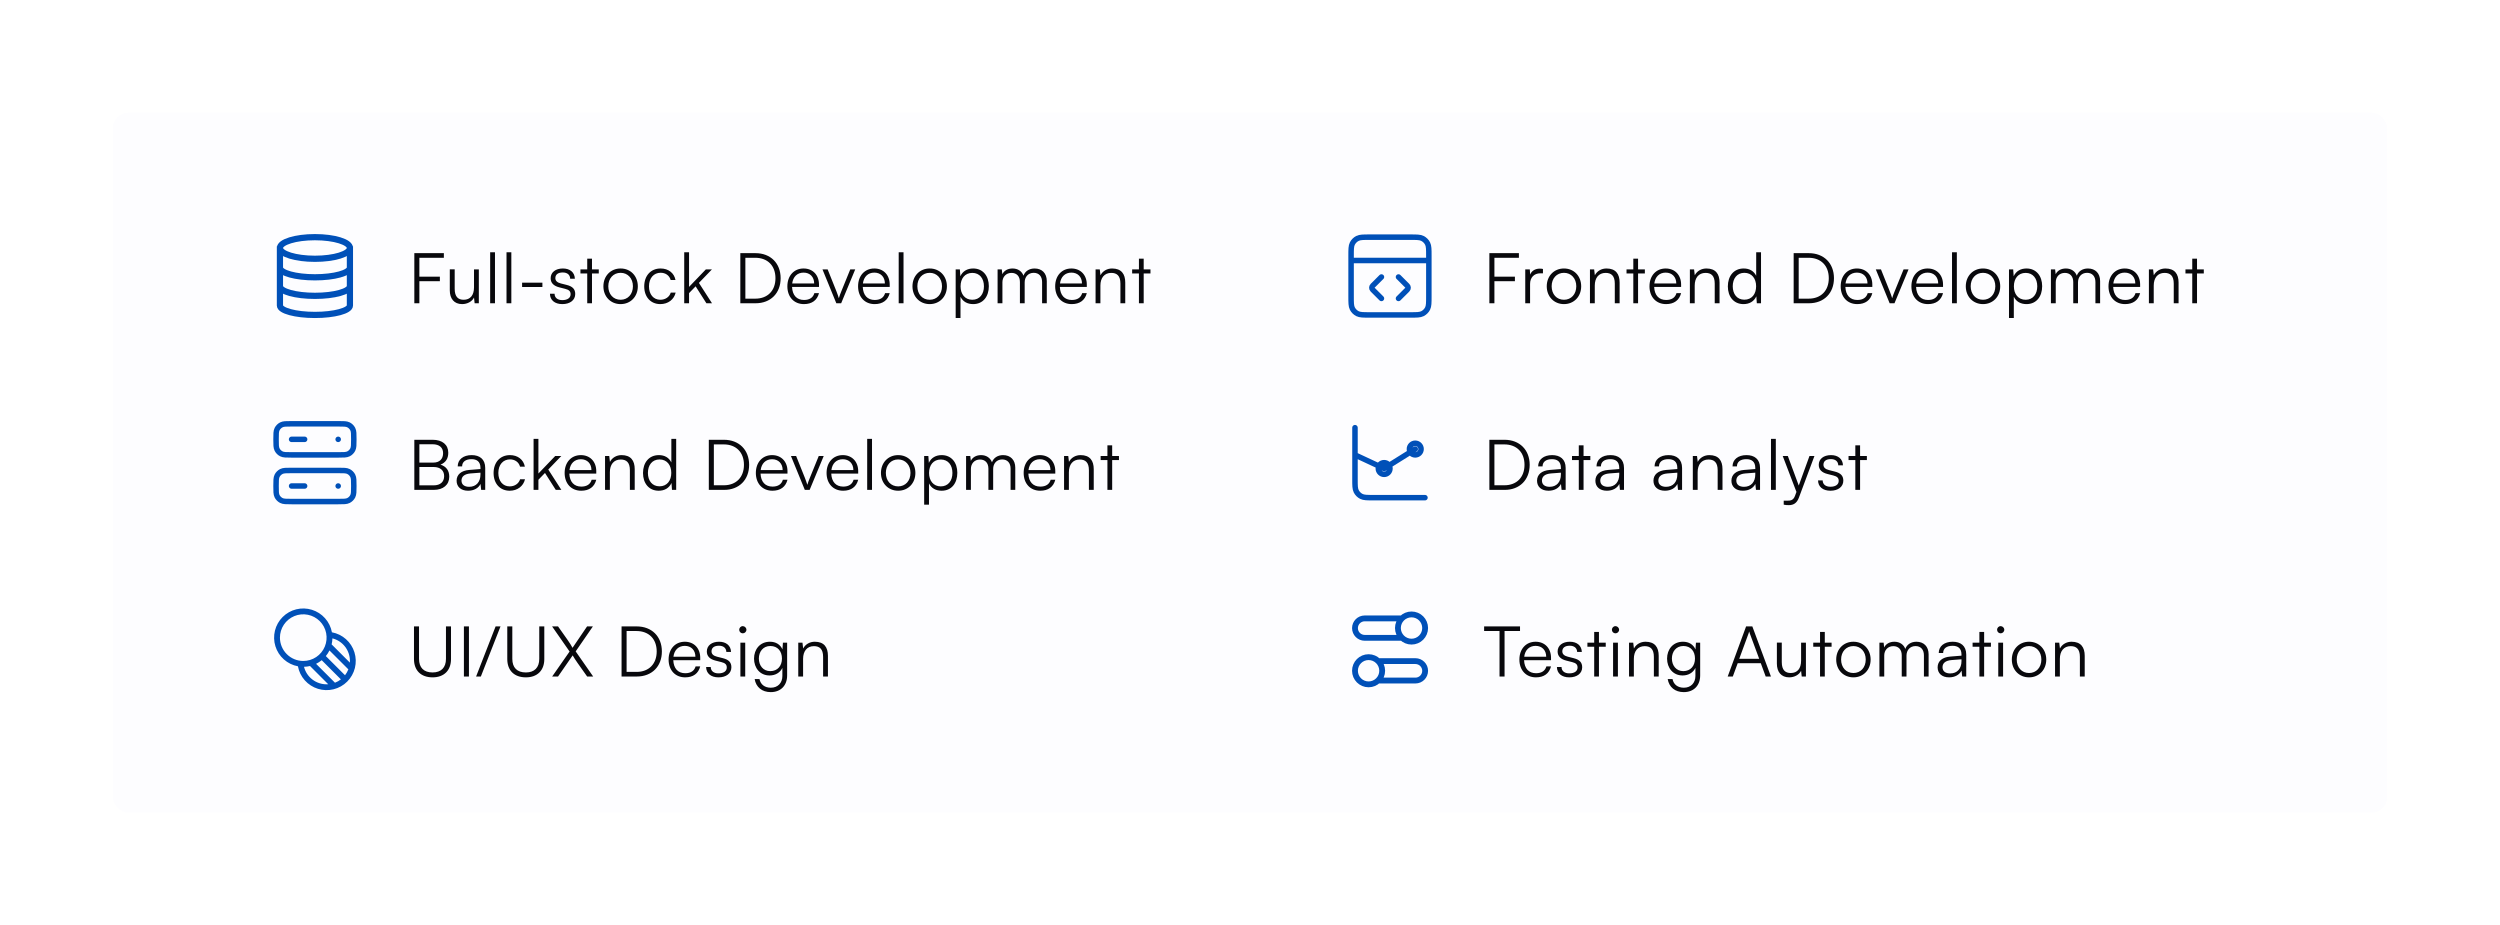 <svg width="643" height="238" viewBox="0 0 643 238" fill="none" xmlns="http://www.w3.org/2000/svg">
<g filter="url(#filter0_d_5236_738)">
<rect x="29" y="22" width="585" height="180" rx="4" fill="#FDFDFF"/>
<path d="M90 66.599C90 67.975 85.971 69.09 81 69.09C76.029 69.09 72 67.975 72 66.599M89.998 61.834C89.998 63.209 85.97 64.324 81 64.324C76.03 64.324 72.002 63.209 72.002 61.834M90 56.355L90 71.571C90 72.913 85.971 74 81 74C76.029 74 72 72.913 72 71.571L72 56.355M90 56.779C90 58.314 85.971 59.559 81 59.559C76.029 59.559 72 58.314 72 56.779C72 55.244 76.029 54 81 54C85.971 54 90 55.244 90 56.779Z" stroke="#0050B8" stroke-width="1.6"/>
<path d="M113.136 65.33H107.862V71H106.566V58.112H114.162V59.3H107.862V64.16H113.136V65.33ZM121.915 62.288H123.157V71H122.077L121.915 69.524C121.429 70.532 120.223 71.216 118.855 71.216C116.803 71.216 115.687 69.812 115.687 67.688V62.27H116.947V67.292C116.947 69.362 117.865 70.1 119.251 70.1C120.925 70.1 121.915 68.984 121.915 66.914V62.288ZM127.31 71H126.068V57.878H127.31V71ZM131.517 71H130.275V57.878H131.517V71ZM134.285 66.824V65.708H139.505V66.824H134.285ZM141.449 68.552H142.637C142.637 69.56 143.393 70.19 144.617 70.19C145.967 70.19 146.759 69.614 146.759 68.678C146.759 67.958 146.399 67.544 145.373 67.292L143.879 66.914C142.367 66.536 141.629 65.744 141.629 64.556C141.629 63.026 142.907 62.054 144.779 62.054C146.615 62.054 147.803 63.062 147.857 64.682H146.651C146.615 63.674 145.913 63.08 144.743 63.08C143.519 63.08 142.835 63.602 142.835 64.538C142.835 65.204 143.303 65.672 144.257 65.906L145.751 66.284C147.263 66.662 147.947 67.364 147.947 68.624C147.947 70.19 146.615 71.216 144.635 71.216C142.673 71.216 141.449 70.172 141.449 68.552ZM152.26 71H151.036V63.332H149.29V62.288H151.036V59.534H152.26V62.288H154.006V63.332H152.26V71ZM155.193 66.644C155.193 63.98 157.065 62.054 159.621 62.054C162.177 62.054 164.049 63.98 164.049 66.644C164.049 69.29 162.177 71.216 159.621 71.216C157.065 71.216 155.193 69.29 155.193 66.644ZM156.453 66.626C156.453 68.678 157.749 70.1 159.621 70.1C161.475 70.1 162.789 68.678 162.789 66.626C162.789 64.61 161.475 63.17 159.621 63.17C157.749 63.17 156.453 64.61 156.453 66.626ZM165.694 66.662C165.694 63.926 167.368 62.054 169.906 62.054C171.922 62.054 173.398 63.224 173.74 65.024H172.498C172.174 63.818 171.13 63.152 169.924 63.152C168.16 63.152 166.918 64.502 166.918 66.644C166.918 68.714 168.07 70.1 169.834 70.1C171.13 70.1 172.174 69.38 172.516 68.264H173.776C173.362 70.046 171.814 71.216 169.834 71.216C167.368 71.216 165.694 69.398 165.694 66.662ZM177.223 71H175.981V57.878H177.223V66.788L181.543 62.288H183.109L179.761 65.762L183.127 71H181.687L178.915 66.644L177.223 68.39V71ZM194.337 71H190.413V58.112H194.301C198.189 58.112 200.781 60.704 200.781 64.556C200.781 68.408 198.207 71 194.337 71ZM194.247 59.3H191.709V69.812H194.283C197.433 69.812 199.449 67.76 199.449 64.556C199.449 61.334 197.433 59.3 194.247 59.3ZM206.776 71.216C204.22 71.216 202.51 69.38 202.51 66.644C202.51 63.926 204.202 62.054 206.686 62.054C209.044 62.054 210.646 63.728 210.646 66.194V66.806H203.716C203.806 68.93 204.922 70.154 206.794 70.154C208.216 70.154 209.134 69.542 209.458 68.39H210.646C210.178 70.226 208.828 71.216 206.776 71.216ZM206.686 63.116C205.048 63.116 203.968 64.196 203.752 65.906H209.404C209.404 64.232 208.324 63.116 206.686 63.116ZM215.103 71L211.539 62.288H212.871L215.121 67.904C215.355 68.534 215.589 69.128 215.751 69.704C215.913 69.11 216.147 68.534 216.399 67.904L218.685 62.288H219.963L216.345 71H215.103ZM224.964 71.216C222.408 71.216 220.698 69.38 220.698 66.644C220.698 63.926 222.39 62.054 224.874 62.054C227.232 62.054 228.834 63.728 228.834 66.194V66.806H221.904C221.994 68.93 223.11 70.154 224.982 70.154C226.404 70.154 227.322 69.542 227.646 68.39H228.834C228.366 70.226 227.016 71.216 224.964 71.216ZM224.874 63.116C223.236 63.116 222.156 64.196 221.94 65.906H227.592C227.592 64.232 226.512 63.116 224.874 63.116ZM232.386 71H231.144V57.878H232.386V71ZM234.686 66.644C234.686 63.98 236.558 62.054 239.114 62.054C241.67 62.054 243.542 63.98 243.542 66.644C243.542 69.29 241.67 71.216 239.114 71.216C236.558 71.216 234.686 69.29 234.686 66.644ZM235.946 66.626C235.946 68.678 237.242 70.1 239.114 70.1C240.968 70.1 242.282 68.678 242.282 66.626C242.282 64.61 240.968 63.17 239.114 63.17C237.242 63.17 235.946 64.61 235.946 66.626ZM245.798 74.798V62.288H246.878L247.004 64.052C247.616 62.702 248.84 62.054 250.298 62.054C252.818 62.054 254.33 63.98 254.33 66.608C254.33 69.236 252.872 71.216 250.298 71.216C248.822 71.216 247.652 70.586 247.04 69.326V74.798H245.798ZM247.058 66.644C247.058 68.642 248.174 70.1 250.082 70.1C251.972 70.1 253.07 68.642 253.07 66.644C253.07 64.628 251.972 63.188 250.082 63.188C248.174 63.188 247.058 64.628 247.058 66.644ZM257.822 71H256.58V62.288H257.66L257.804 63.53C258.236 62.612 259.208 62.054 260.432 62.054C261.8 62.054 262.826 62.774 263.24 63.908C263.636 62.774 264.698 62.054 266.102 62.054C267.992 62.054 269.234 63.278 269.234 65.294V71H268.028V65.546C268.028 64.052 267.2 63.17 265.868 63.17C264.41 63.17 263.546 64.268 263.546 65.618V71H262.322V65.528C262.322 64.052 261.476 63.188 260.162 63.188C258.704 63.188 257.822 64.268 257.822 65.6V71ZM275.656 71.216C273.1 71.216 271.39 69.38 271.39 66.644C271.39 63.926 273.082 62.054 275.566 62.054C277.924 62.054 279.526 63.728 279.526 66.194V66.806H272.596C272.686 68.93 273.802 70.154 275.674 70.154C277.096 70.154 278.014 69.542 278.338 68.39H279.526C279.058 70.226 277.708 71.216 275.656 71.216ZM275.566 63.116C273.928 63.116 272.848 64.196 272.632 65.906H278.284C278.284 64.232 277.204 63.116 275.566 63.116ZM283.024 71H281.782V62.288H282.862L283.042 63.8C283.618 62.684 284.77 62.054 286.03 62.054C288.424 62.054 289.414 63.476 289.414 65.672V71H288.172V65.942C288.172 63.908 287.254 63.188 285.814 63.188C284.032 63.188 283.024 64.484 283.024 66.446V71ZM294.157 71H292.933V63.332H291.187V62.288H292.933V59.534H294.157V62.288H295.903V63.332H294.157V71Z" fill="#08080C"/>
<path d="M355.308 64.242L353.037 66.512C352.768 66.782 352.768 67.218 353.037 67.488L355.308 69.758M359.692 64.242L361.962 66.512C362.232 66.782 362.232 67.218 361.962 67.488L359.692 69.758M347.5 60H367.5M347.5 60V69.2C347.5 70.88 347.5 71.72 347.827 72.362C348.115 72.927 348.574 73.385 349.138 73.673C349.78 74 350.62 74 352.3 74H362.7C364.38 74 365.22 74 365.862 73.673C366.426 73.385 366.885 72.927 367.173 72.362C367.5 71.72 367.5 70.88 367.5 69.2V60M347.5 60V58.8C347.5 57.12 347.5 56.28 347.827 55.638C348.115 55.074 348.574 54.615 349.138 54.327C349.78 54 350.62 54 352.3 54H362.7C364.38 54 365.22 54 365.862 54.327C366.426 54.615 366.885 55.074 367.173 55.638C367.5 56.28 367.5 57.12 367.5 58.8V60" stroke="#0050B8" stroke-width="1.412" stroke-linecap="round"/>
<path d="M389.636 65.33H384.362V71H383.066V58.112H390.662V59.3H384.362V64.16H389.636V65.33ZM396.849 62.18V63.296H396.165C394.563 63.296 393.537 64.376 393.537 66.032V71H392.295V62.288H393.465L393.555 63.638C393.897 62.702 394.815 62.09 396.039 62.09C396.309 62.09 396.543 62.108 396.849 62.18ZM397.824 66.644C397.824 63.98 399.696 62.054 402.252 62.054C404.808 62.054 406.68 63.98 406.68 66.644C406.68 69.29 404.808 71.216 402.252 71.216C399.696 71.216 397.824 69.29 397.824 66.644ZM399.084 66.626C399.084 68.678 400.38 70.1 402.252 70.1C404.106 70.1 405.42 68.678 405.42 66.626C405.42 64.61 404.106 63.17 402.252 63.17C400.38 63.17 399.084 64.61 399.084 66.626ZM410.178 71H408.936V62.288H410.016L410.196 63.8C410.772 62.684 411.924 62.054 413.184 62.054C415.578 62.054 416.568 63.476 416.568 65.672V71H415.326V65.942C415.326 63.908 414.408 63.188 412.968 63.188C411.186 63.188 410.178 64.484 410.178 66.446V71ZM421.312 71H420.088V63.332H418.342V62.288H420.088V59.534H421.312V62.288H423.058V63.332H421.312V71ZM428.511 71.216C425.955 71.216 424.245 69.38 424.245 66.644C424.245 63.926 425.937 62.054 428.421 62.054C430.779 62.054 432.381 63.728 432.381 66.194V66.806H425.451C425.541 68.93 426.657 70.154 428.529 70.154C429.951 70.154 430.869 69.542 431.193 68.39H432.381C431.913 70.226 430.563 71.216 428.511 71.216ZM428.421 63.116C426.783 63.116 425.703 64.196 425.487 65.906H431.139C431.139 64.232 430.059 63.116 428.421 63.116ZM435.879 71H434.637V62.288H435.717L435.897 63.8C436.473 62.684 437.625 62.054 438.885 62.054C441.279 62.054 442.269 63.476 442.269 65.672V71H441.027V65.942C441.027 63.908 440.109 63.188 438.669 63.188C436.887 63.188 435.879 64.484 435.879 66.446V71ZM448.434 71.216C445.896 71.216 444.402 69.272 444.402 66.662C444.402 64.034 445.896 62.054 448.488 62.054C449.928 62.054 451.08 62.684 451.692 63.944V57.878H452.934V71H451.854L451.728 69.218C451.116 70.568 449.892 71.216 448.434 71.216ZM448.65 70.082C450.558 70.082 451.674 68.642 451.674 66.626C451.674 64.628 450.558 63.17 448.65 63.17C446.76 63.17 445.662 64.628 445.662 66.626C445.662 68.642 446.76 70.082 448.65 70.082ZM465.252 71H461.328V58.112H465.216C469.104 58.112 471.696 60.704 471.696 64.556C471.696 68.408 469.122 71 465.252 71ZM465.162 59.3H462.624V69.812H465.198C468.348 69.812 470.364 67.76 470.364 64.556C470.364 61.334 468.348 59.3 465.162 59.3ZM477.691 71.216C475.135 71.216 473.425 69.38 473.425 66.644C473.425 63.926 475.117 62.054 477.601 62.054C479.959 62.054 481.561 63.728 481.561 66.194V66.806H474.631C474.721 68.93 475.837 70.154 477.709 70.154C479.131 70.154 480.049 69.542 480.373 68.39H481.561C481.093 70.226 479.743 71.216 477.691 71.216ZM477.601 63.116C475.963 63.116 474.883 64.196 474.667 65.906H480.319C480.319 64.232 479.239 63.116 477.601 63.116ZM486.018 71L482.454 62.288H483.786L486.036 67.904C486.27 68.534 486.504 69.128 486.666 69.704C486.828 69.11 487.062 68.534 487.314 67.904L489.6 62.288H490.878L487.26 71H486.018ZM495.879 71.216C493.323 71.216 491.613 69.38 491.613 66.644C491.613 63.926 493.305 62.054 495.789 62.054C498.147 62.054 499.749 63.728 499.749 66.194V66.806H492.819C492.909 68.93 494.025 70.154 495.897 70.154C497.319 70.154 498.237 69.542 498.561 68.39H499.749C499.281 70.226 497.931 71.216 495.879 71.216ZM495.789 63.116C494.151 63.116 493.071 64.196 492.855 65.906H498.507C498.507 64.232 497.427 63.116 495.789 63.116ZM503.301 71H502.059V57.878H503.301V71ZM505.601 66.644C505.601 63.98 507.473 62.054 510.029 62.054C512.585 62.054 514.457 63.98 514.457 66.644C514.457 69.29 512.585 71.216 510.029 71.216C507.473 71.216 505.601 69.29 505.601 66.644ZM506.861 66.626C506.861 68.678 508.157 70.1 510.029 70.1C511.883 70.1 513.197 68.678 513.197 66.626C513.197 64.61 511.883 63.17 510.029 63.17C508.157 63.17 506.861 64.61 506.861 66.626ZM516.713 74.798V62.288H517.793L517.919 64.052C518.531 62.702 519.755 62.054 521.213 62.054C523.733 62.054 525.245 63.98 525.245 66.608C525.245 69.236 523.787 71.216 521.213 71.216C519.737 71.216 518.567 70.586 517.955 69.326V74.798H516.713ZM517.973 66.644C517.973 68.642 519.089 70.1 520.997 70.1C522.887 70.1 523.985 68.642 523.985 66.644C523.985 64.628 522.887 63.188 520.997 63.188C519.089 63.188 517.973 64.628 517.973 66.644ZM528.737 71H527.495V62.288H528.575L528.719 63.53C529.151 62.612 530.123 62.054 531.347 62.054C532.715 62.054 533.741 62.774 534.155 63.908C534.551 62.774 535.613 62.054 537.017 62.054C538.907 62.054 540.149 63.278 540.149 65.294V71H538.943V65.546C538.943 64.052 538.115 63.17 536.783 63.17C535.325 63.17 534.461 64.268 534.461 65.618V71H533.237V65.528C533.237 64.052 532.391 63.188 531.077 63.188C529.619 63.188 528.737 64.268 528.737 65.6V71ZM546.571 71.216C544.015 71.216 542.305 69.38 542.305 66.644C542.305 63.926 543.997 62.054 546.481 62.054C548.839 62.054 550.441 63.728 550.441 66.194V66.806H543.511C543.601 68.93 544.717 70.154 546.589 70.154C548.011 70.154 548.929 69.542 549.253 68.39H550.441C549.973 70.226 548.623 71.216 546.571 71.216ZM546.481 63.116C544.843 63.116 543.763 64.196 543.547 65.906H549.199C549.199 64.232 548.119 63.116 546.481 63.116ZM553.939 71H552.697V62.288H553.777L553.957 63.8C554.533 62.684 555.685 62.054 556.945 62.054C559.339 62.054 560.329 63.476 560.329 65.672V71H559.087V65.942C559.087 63.908 558.169 63.188 556.729 63.188C554.947 63.188 553.939 64.484 553.939 66.446V71ZM565.072 71H563.848V63.332H562.102V62.288H563.848V59.534H565.072V62.288H566.818V63.332H565.072V71Z" fill="#08080C"/>
<path d="M75 118H78.35M75 106H78.35M86.976 118H86.986M86.976 106H86.986M75 122H87C88.4 122 89.1 122 89.635 121.728C90.105 121.488 90.488 121.105 90.728 120.635C91 120.1 91 119.4 91 118C91 116.6 91 115.9 90.728 115.365C90.488 114.895 90.105 114.512 89.635 114.272C89.1 114 88.4 114 87 114H75C73.6 114 72.9 114 72.365 114.272C71.895 114.512 71.512 114.895 71.272 115.365C71 115.9 71 116.6 71 118C71 119.4 71 120.1 71.272 120.635C71.512 121.105 71.895 121.488 72.365 121.728C72.9 122 73.6 122 75 122ZM75 110H87C88.4 110 89.1 110 89.635 109.728C90.105 109.488 90.488 109.105 90.728 108.635C91 108.1 91 107.4 91 106C91 104.6 91 103.9 90.728 103.365C90.488 102.895 90.105 102.512 89.635 102.272C89.1 102 88.4 102 87 102H75C73.6 102 72.9 102 72.365 102.272C71.895 102.512 71.512 102.895 71.272 103.365C71 103.9 71 104.6 71 106C71 107.4 71 108.1 71.272 108.635C71.512 109.105 71.895 109.488 72.365 109.728C72.9 110 73.6 110 75 110Z" stroke="#0050B8" stroke-width="1.412" stroke-linecap="round" stroke-linejoin="round"/>
<path d="M106.566 119V106.112H111.282C113.766 106.112 115.296 107.372 115.296 109.442C115.296 110.954 114.63 111.98 113.298 112.502C114.792 112.988 115.548 114.032 115.548 115.616C115.548 117.686 114 119 111.552 119H106.566ZM111.264 107.264H107.862V111.98H111.426C113.046 111.98 113.964 111.08 113.964 109.55C113.964 108.11 112.992 107.264 111.264 107.264ZM111.552 113.114H107.862V117.83H111.552C113.244 117.83 114.234 116.948 114.234 115.454C114.234 113.996 113.226 113.114 111.552 113.114ZM120.388 119.216C118.534 119.216 117.436 118.172 117.436 116.642C117.436 115.04 118.66 114.032 120.694 113.87L123.574 113.636V113.348C123.574 111.638 122.548 111.098 121.27 111.098C119.758 111.098 118.858 111.782 118.858 112.952H117.724C117.724 111.188 119.164 110.054 121.306 110.054C123.322 110.054 124.798 111.062 124.798 113.366V119H123.754L123.592 117.47C123.052 118.568 121.864 119.216 120.388 119.216ZM120.676 118.208C122.512 118.208 123.574 116.93 123.574 115.04V114.572L121 114.77C119.362 114.914 118.696 115.634 118.696 116.606C118.696 117.668 119.488 118.208 120.676 118.208ZM126.949 114.662C126.949 111.926 128.623 110.054 131.161 110.054C133.177 110.054 134.653 111.224 134.995 113.024H133.753C133.429 111.818 132.385 111.152 131.179 111.152C129.415 111.152 128.173 112.502 128.173 114.644C128.173 116.714 129.325 118.1 131.089 118.1C132.385 118.1 133.429 117.38 133.771 116.264H135.031C134.617 118.046 133.069 119.216 131.089 119.216C128.623 119.216 126.949 117.398 126.949 114.662ZM138.478 119H137.236V105.878H138.478V114.788L142.798 110.288H144.364L141.016 113.762L144.382 119H142.942L140.17 114.644L138.478 116.39V119ZM149.491 119.216C146.935 119.216 145.225 117.38 145.225 114.644C145.225 111.926 146.917 110.054 149.401 110.054C151.759 110.054 153.361 111.728 153.361 114.194V114.806H146.431C146.521 116.93 147.637 118.154 149.509 118.154C150.931 118.154 151.849 117.542 152.173 116.39H153.361C152.893 118.226 151.543 119.216 149.491 119.216ZM149.401 111.116C147.763 111.116 146.683 112.196 146.467 113.906H152.119C152.119 112.232 151.039 111.116 149.401 111.116ZM156.859 119H155.617V110.288H156.697L156.877 111.8C157.453 110.684 158.605 110.054 159.865 110.054C162.259 110.054 163.249 111.476 163.249 113.672V119H162.007V113.942C162.007 111.908 161.089 111.188 159.649 111.188C157.867 111.188 156.859 112.484 156.859 114.446V119ZM169.414 119.216C166.876 119.216 165.382 117.272 165.382 114.662C165.382 112.034 166.876 110.054 169.468 110.054C170.908 110.054 172.06 110.684 172.672 111.944V105.878H173.914V119H172.834L172.708 117.218C172.096 118.568 170.872 119.216 169.414 119.216ZM169.63 118.082C171.538 118.082 172.654 116.642 172.654 114.626C172.654 112.628 171.538 111.17 169.63 111.17C167.74 111.17 166.642 112.628 166.642 114.626C166.642 116.642 167.74 118.082 169.63 118.082ZM186.232 119H182.308V106.112H186.196C190.084 106.112 192.676 108.704 192.676 112.556C192.676 116.408 190.102 119 186.232 119ZM186.142 107.3H183.604V117.812H186.178C189.328 117.812 191.344 115.76 191.344 112.556C191.344 109.334 189.328 107.3 186.142 107.3ZM198.671 119.216C196.115 119.216 194.405 117.38 194.405 114.644C194.405 111.926 196.097 110.054 198.581 110.054C200.939 110.054 202.541 111.728 202.541 114.194V114.806H195.611C195.701 116.93 196.817 118.154 198.689 118.154C200.111 118.154 201.029 117.542 201.353 116.39H202.541C202.073 118.226 200.723 119.216 198.671 119.216ZM198.581 111.116C196.943 111.116 195.863 112.196 195.647 113.906H201.299C201.299 112.232 200.219 111.116 198.581 111.116ZM206.998 119L203.434 110.288H204.766L207.016 115.904C207.25 116.534 207.484 117.128 207.646 117.704C207.808 117.11 208.042 116.534 208.294 115.904L210.58 110.288H211.858L208.24 119H206.998ZM216.859 119.216C214.303 119.216 212.593 117.38 212.593 114.644C212.593 111.926 214.285 110.054 216.769 110.054C219.127 110.054 220.729 111.728 220.729 114.194V114.806H213.799C213.889 116.93 215.005 118.154 216.877 118.154C218.299 118.154 219.217 117.542 219.541 116.39H220.729C220.261 118.226 218.911 119.216 216.859 119.216ZM216.769 111.116C215.131 111.116 214.051 112.196 213.835 113.906H219.487C219.487 112.232 218.407 111.116 216.769 111.116ZM224.281 119H223.039V105.878H224.281V119ZM226.581 114.644C226.581 111.98 228.453 110.054 231.009 110.054C233.565 110.054 235.437 111.98 235.437 114.644C235.437 117.29 233.565 119.216 231.009 119.216C228.453 119.216 226.581 117.29 226.581 114.644ZM227.841 114.626C227.841 116.678 229.137 118.1 231.009 118.1C232.863 118.1 234.177 116.678 234.177 114.626C234.177 112.61 232.863 111.17 231.009 111.17C229.137 111.17 227.841 112.61 227.841 114.626ZM237.693 122.798V110.288H238.773L238.899 112.052C239.511 110.702 240.735 110.054 242.193 110.054C244.713 110.054 246.225 111.98 246.225 114.608C246.225 117.236 244.767 119.216 242.193 119.216C240.717 119.216 239.547 118.586 238.935 117.326V122.798H237.693ZM238.953 114.644C238.953 116.642 240.069 118.1 241.977 118.1C243.867 118.1 244.965 116.642 244.965 114.644C244.965 112.628 243.867 111.188 241.977 111.188C240.069 111.188 238.953 112.628 238.953 114.644ZM249.717 119H248.475V110.288H249.555L249.699 111.53C250.131 110.612 251.103 110.054 252.327 110.054C253.695 110.054 254.721 110.774 255.135 111.908C255.531 110.774 256.593 110.054 257.997 110.054C259.887 110.054 261.129 111.278 261.129 113.294V119H259.923V113.546C259.923 112.052 259.095 111.17 257.763 111.17C256.305 111.17 255.441 112.268 255.441 113.618V119H254.217V113.528C254.217 112.052 253.371 111.188 252.057 111.188C250.599 111.188 249.717 112.268 249.717 113.6V119ZM267.551 119.216C264.995 119.216 263.285 117.38 263.285 114.644C263.285 111.926 264.977 110.054 267.461 110.054C269.819 110.054 271.421 111.728 271.421 114.194V114.806H264.491C264.581 116.93 265.697 118.154 267.569 118.154C268.991 118.154 269.909 117.542 270.233 116.39H271.421C270.953 118.226 269.603 119.216 267.551 119.216ZM267.461 111.116C265.823 111.116 264.743 112.196 264.527 113.906H270.179C270.179 112.232 269.099 111.116 267.461 111.116ZM274.919 119H273.677V110.288H274.757L274.937 111.8C275.513 110.684 276.665 110.054 277.925 110.054C280.319 110.054 281.309 111.476 281.309 113.672V119H280.067V113.942C280.067 111.908 279.149 111.188 277.709 111.188C275.927 111.188 274.919 112.484 274.919 114.446V119ZM286.052 119H284.828V111.332H283.082V110.288H284.828V107.534H286.052V110.288H287.798V111.332H286.052V119Z" fill="#08080C"/>
<path d="M366.5 121H353.3C351.62 121 350.78 121 350.138 120.673C349.574 120.385 349.115 119.926 348.827 119.362C348.5 118.72 348.5 117.88 348.5 116.2V103M348.5 110L356 113.5L364 108.5M357.5 113.5C357.5 114.328 356.828 115 356 115C355.172 115 354.5 114.328 354.5 113.5C354.5 112.672 355.172 112 356 112C356.828 112 357.5 112.672 357.5 113.5ZM365.5 108.5C365.5 109.328 364.828 110 364 110C363.172 110 362.5 109.328 362.5 108.5C362.5 107.672 363.172 107 364 107C364.828 107 365.5 107.672 365.5 108.5Z" stroke="#0050B8" stroke-width="1.412" stroke-linecap="round" stroke-linejoin="round"/>
<path d="M386.99 119H383.066V106.112H386.954C390.842 106.112 393.434 108.704 393.434 112.556C393.434 116.408 390.86 119 386.99 119ZM386.9 107.3H384.362V117.812H386.936C390.086 117.812 392.102 115.76 392.102 112.556C392.102 109.334 390.086 107.3 386.9 107.3ZM398.277 119.216C396.423 119.216 395.325 118.172 395.325 116.642C395.325 115.04 396.549 114.032 398.583 113.87L401.463 113.636V113.348C401.463 111.638 400.437 111.098 399.159 111.098C397.647 111.098 396.747 111.782 396.747 112.952H395.613C395.613 111.188 397.053 110.054 399.195 110.054C401.211 110.054 402.687 111.062 402.687 113.366V119H401.643L401.481 117.47C400.941 118.568 399.753 119.216 398.277 119.216ZM398.565 118.208C400.401 118.208 401.463 116.93 401.463 115.04V114.572L398.889 114.77C397.251 114.914 396.585 115.634 396.585 116.606C396.585 117.668 397.377 118.208 398.565 118.208ZM407.289 119H406.065V111.332H404.319V110.288H406.065V107.534H407.289V110.288H409.035V111.332H407.289V119ZM413.284 119.216C411.43 119.216 410.332 118.172 410.332 116.642C410.332 115.04 411.556 114.032 413.59 113.87L416.47 113.636V113.348C416.47 111.638 415.444 111.098 414.166 111.098C412.654 111.098 411.754 111.782 411.754 112.952H410.62C410.62 111.188 412.06 110.054 414.202 110.054C416.218 110.054 417.694 111.062 417.694 113.366V119H416.65L416.488 117.47C415.948 118.568 414.76 119.216 413.284 119.216ZM413.572 118.208C415.408 118.208 416.47 116.93 416.47 115.04V114.572L413.896 114.77C412.258 114.914 411.592 115.634 411.592 116.606C411.592 117.668 412.384 118.208 413.572 118.208ZM428.22 119.216C426.366 119.216 425.268 118.172 425.268 116.642C425.268 115.04 426.492 114.032 428.526 113.87L431.406 113.636V113.348C431.406 111.638 430.38 111.098 429.102 111.098C427.59 111.098 426.69 111.782 426.69 112.952H425.556C425.556 111.188 426.996 110.054 429.138 110.054C431.154 110.054 432.63 111.062 432.63 113.366V119H431.586L431.424 117.47C430.884 118.568 429.696 119.216 428.22 119.216ZM428.508 118.208C430.344 118.208 431.406 116.93 431.406 115.04V114.572L428.832 114.77C427.194 114.914 426.528 115.634 426.528 116.606C426.528 117.668 427.32 118.208 428.508 118.208ZM436.635 119H435.393V110.288H436.473L436.653 111.8C437.229 110.684 438.381 110.054 439.641 110.054C442.035 110.054 443.025 111.476 443.025 113.672V119H441.783V113.942C441.783 111.908 440.865 111.188 439.425 111.188C437.643 111.188 436.635 112.484 436.635 114.446V119ZM448.272 119.216C446.418 119.216 445.32 118.172 445.32 116.642C445.32 115.04 446.544 114.032 448.578 113.87L451.458 113.636V113.348C451.458 111.638 450.432 111.098 449.154 111.098C447.642 111.098 446.742 111.782 446.742 112.952H445.608C445.608 111.188 447.048 110.054 449.19 110.054C451.206 110.054 452.682 111.062 452.682 113.366V119H451.638L451.476 117.47C450.936 118.568 449.748 119.216 448.272 119.216ZM448.56 118.208C450.396 118.208 451.458 116.93 451.458 115.04V114.572L448.884 114.77C447.246 114.914 446.58 115.634 446.58 116.606C446.58 117.668 447.372 118.208 448.56 118.208ZM456.74 119H455.498V105.878H456.74V119ZM458.77 122.798V121.772H459.724C460.48 121.772 461.236 121.718 461.668 120.548L462.046 119.522L458.518 110.288H459.832L462.64 117.884L465.394 110.288H466.672L462.676 120.998C462.172 122.366 461.326 122.924 460.084 122.924C459.562 122.924 459.166 122.888 458.77 122.798ZM467.604 116.552H468.792C468.792 117.56 469.548 118.19 470.772 118.19C472.122 118.19 472.914 117.614 472.914 116.678C472.914 115.958 472.554 115.544 471.528 115.292L470.034 114.914C468.522 114.536 467.784 113.744 467.784 112.556C467.784 111.026 469.062 110.054 470.934 110.054C472.77 110.054 473.958 111.062 474.012 112.682H472.806C472.77 111.674 472.068 111.08 470.898 111.08C469.674 111.08 468.99 111.602 468.99 112.538C468.99 113.204 469.458 113.672 470.412 113.906L471.906 114.284C473.418 114.662 474.102 115.364 474.102 116.624C474.102 118.19 472.77 119.216 470.79 119.216C468.828 119.216 467.604 118.172 467.604 116.552ZM478.414 119H477.19V111.332H475.444V110.288H477.19V107.534H478.414V110.288H480.16V111.332H478.414V119Z" fill="#08080C"/>
<path d="M85.372 155.627C85.122 154.284 84.51 153.034 83.602 152.013C82.694 150.993 81.525 150.239 80.22 149.835C78.915 149.43 77.525 149.389 76.198 149.717C74.872 150.045 73.661 150.729 72.695 151.695C71.729 152.661 71.045 153.872 70.717 155.198C70.389 156.525 70.43 157.915 70.835 159.22C71.239 160.525 71.993 161.694 73.013 162.602C74.034 163.51 75.284 164.122 76.627 164.372C76.876 165.715 77.488 166.964 78.396 167.985C79.304 169.005 80.474 169.759 81.778 170.163C83.083 170.568 84.474 170.609 85.8 170.281C87.126 169.953 88.338 169.269 89.303 168.303C90.269 167.337 90.953 166.126 91.281 164.8C91.609 163.474 91.568 162.083 91.163 160.778C90.759 159.474 90.005 158.304 88.985 157.396C87.964 156.488 86.715 155.876 85.372 155.627ZM90 163C90 163.143 89.993 163.281 89.983 163.423L85.296 158.735C85.417 158.228 85.486 157.709 85.5 157.188C86.79 157.517 87.933 158.268 88.748 159.321C89.563 160.374 90.004 161.669 90 163ZM82.744 162.804L87.676 167.737C87.214 168.096 86.702 168.386 86.156 168.597L81.294 163.735C81.811 163.481 82.298 163.169 82.744 162.804ZM83.804 161.744C84.169 161.298 84.481 160.813 84.735 160.296L89.597 165.156C89.386 165.701 89.096 166.213 88.737 166.674L83.804 161.744ZM72 157C72 155.813 72.352 154.653 73.011 153.667C73.671 152.68 74.608 151.911 75.704 151.457C76.8 151.003 78.007 150.884 79.171 151.115C80.335 151.347 81.404 151.918 82.243 152.757C83.082 153.596 83.653 154.666 83.885 155.829C84.116 156.993 83.997 158.2 83.543 159.296C83.089 160.392 82.32 161.33 81.333 161.989C80.347 162.648 79.187 163 78 163C76.409 162.998 74.884 162.366 73.759 161.241C72.635 160.116 72.002 158.591 72 157ZM78.188 164.5C78.709 164.487 79.227 164.42 79.734 164.3L84.422 168.988C84.282 168.998 84.141 169.005 83.999 169.005C82.667 169.008 81.372 168.567 80.32 167.751C79.267 166.935 78.516 165.791 78.188 164.5Z" fill="#0050B8"/>
<path d="M106.476 162.518V154.112H107.772V162.464C107.772 164.732 109.014 165.956 111.264 165.956C113.46 165.956 114.702 164.696 114.702 162.464V154.112H115.998V162.518C115.998 165.434 114.198 167.216 111.264 167.216C108.276 167.216 106.476 165.452 106.476 162.518ZM120.612 154.112V167H119.316V154.112H120.612ZM123.674 167H122.45L127.472 154.112H128.732L123.674 167ZM130.472 162.518V154.112H131.768V162.464C131.768 164.732 133.01 165.956 135.26 165.956C137.456 165.956 138.698 164.696 138.698 162.464V154.112H139.994V162.518C139.994 165.434 138.194 167.216 135.26 167.216C132.272 167.216 130.472 165.452 130.472 162.518ZM146.498 160.574L141.998 154.112H143.528L145.922 157.496C146.534 158.36 146.948 159.044 147.254 159.62L150.998 154.112H152.492L148.064 160.538L152.564 167H151.016L148.568 163.544C148.136 162.932 147.614 162.14 147.29 161.564L143.528 167H142.016L146.498 160.574ZM163.79 167H159.866V154.112H163.754C167.642 154.112 170.234 156.704 170.234 160.556C170.234 164.408 167.66 167 163.79 167ZM163.7 155.3H161.162V165.812H163.736C166.886 165.812 168.902 163.76 168.902 160.556C168.902 157.334 166.886 155.3 163.7 155.3ZM176.229 167.216C173.673 167.216 171.963 165.38 171.963 162.644C171.963 159.926 173.655 158.054 176.139 158.054C178.497 158.054 180.099 159.728 180.099 162.194V162.806H173.169C173.259 164.93 174.375 166.154 176.247 166.154C177.669 166.154 178.587 165.542 178.911 164.39H180.099C179.631 166.226 178.281 167.216 176.229 167.216ZM176.139 159.116C174.501 159.116 173.421 160.196 173.205 161.906H178.857C178.857 160.232 177.777 159.116 176.139 159.116ZM181.616 164.552H182.804C182.804 165.56 183.56 166.19 184.784 166.19C186.134 166.19 186.926 165.614 186.926 164.678C186.926 163.958 186.566 163.544 185.54 163.292L184.046 162.914C182.534 162.536 181.796 161.744 181.796 160.556C181.796 159.026 183.074 158.054 184.946 158.054C186.782 158.054 187.97 159.062 188.024 160.682H186.818C186.782 159.674 186.08 159.08 184.91 159.08C183.686 159.08 183.002 159.602 183.002 160.538C183.002 161.204 183.47 161.672 184.424 161.906L185.918 162.284C187.43 162.662 188.114 163.364 188.114 164.624C188.114 166.19 186.782 167.216 184.802 167.216C182.84 167.216 181.616 166.172 181.616 164.552ZM191.041 155.894C190.537 155.894 190.123 155.48 190.123 154.976C190.123 154.472 190.537 154.04 191.041 154.04C191.545 154.04 191.977 154.472 191.977 154.976C191.977 155.48 191.545 155.894 191.041 155.894ZM190.429 167V158.288H191.671V167H190.429ZM193.937 162.392C193.937 160.016 195.467 158.054 198.023 158.054C199.535 158.054 200.687 158.756 201.245 160.034L201.371 158.288H202.451V166.73C202.451 169.322 200.795 171.014 198.239 171.014C196.007 171.014 194.441 169.754 194.099 167.648H195.341C195.611 169.052 196.691 169.88 198.257 169.88C200.039 169.88 201.227 168.674 201.227 166.856V164.786C200.633 166.01 199.427 166.73 197.933 166.73C195.449 166.73 193.937 164.768 193.937 162.392ZM195.179 162.374C195.179 164.156 196.277 165.614 198.113 165.614C200.003 165.614 201.119 164.246 201.119 162.374C201.119 160.52 200.039 159.152 198.131 159.152C196.259 159.152 195.179 160.61 195.179 162.374ZM206.555 167H205.313V158.288H206.393L206.573 159.8C207.149 158.684 208.301 158.054 209.561 158.054C211.955 158.054 212.945 159.476 212.945 161.672V167H211.703V161.942C211.703 159.908 210.785 159.188 209.345 159.188C207.563 159.188 206.555 160.484 206.555 162.446V167Z" fill="#08080C"/>
<path d="M360.365 152.05H351C349.619 152.05 348.5 153.17 348.5 154.55C348.5 155.931 349.619 157.05 351 157.05H360.365M354.747 163.038H364.045C365.426 163.038 366.545 164.157 366.545 165.538C366.545 166.919 365.426 168.038 364.045 168.038H354.747M366.545 154.529C366.545 156.462 364.978 158.029 363.045 158.029C361.112 158.029 359.545 156.462 359.545 154.529C359.545 152.596 361.112 151.029 363.045 151.029C364.978 151.029 366.545 152.596 366.545 154.529ZM348.5 165.517C348.5 167.45 350.067 169.017 352 169.017C353.933 169.017 355.5 167.45 355.5 165.517C355.5 163.584 353.933 162.017 352 162.017C350.067 162.017 348.5 163.584 348.5 165.517Z" stroke="#0050B8" stroke-width="1.5" stroke-linecap="round" stroke-linejoin="round"/>
<path d="M381.716 155.3V154.112H390.95V155.3H386.972V167H385.676V155.3H381.716ZM395.052 167.216C392.496 167.216 390.786 165.38 390.786 162.644C390.786 159.926 392.478 158.054 394.962 158.054C397.32 158.054 398.922 159.728 398.922 162.194V162.806H391.992C392.082 164.93 393.198 166.154 395.07 166.154C396.492 166.154 397.41 165.542 397.734 164.39H398.922C398.454 166.226 397.104 167.216 395.052 167.216ZM394.962 159.116C393.324 159.116 392.244 160.196 392.028 161.906H397.68C397.68 160.232 396.6 159.116 394.962 159.116ZM400.44 164.552H401.628C401.628 165.56 402.384 166.19 403.608 166.19C404.958 166.19 405.75 165.614 405.75 164.678C405.75 163.958 405.39 163.544 404.364 163.292L402.87 162.914C401.358 162.536 400.62 161.744 400.62 160.556C400.62 159.026 401.898 158.054 403.77 158.054C405.606 158.054 406.794 159.062 406.848 160.682H405.642C405.606 159.674 404.904 159.08 403.734 159.08C402.51 159.08 401.826 159.602 401.826 160.538C401.826 161.204 402.294 161.672 403.248 161.906L404.742 162.284C406.254 162.662 406.938 163.364 406.938 164.624C406.938 166.19 405.606 167.216 403.626 167.216C401.664 167.216 400.44 166.172 400.44 164.552ZM411.25 167H410.026V159.332H408.28V158.288H410.026V155.534H411.25V158.288H412.996V159.332H411.25V167ZM415.496 155.894C414.992 155.894 414.578 155.48 414.578 154.976C414.578 154.472 414.992 154.04 415.496 154.04C416 154.04 416.432 154.472 416.432 154.976C416.432 155.48 416 155.894 415.496 155.894ZM414.884 167V158.288H416.126V167H414.884ZM420.228 167H418.986V158.288H420.066L420.246 159.8C420.822 158.684 421.974 158.054 423.234 158.054C425.628 158.054 426.618 159.476 426.618 161.672V167H425.376V161.942C425.376 159.908 424.458 159.188 423.018 159.188C421.236 159.188 420.228 160.484 420.228 162.446V167ZM428.769 162.392C428.769 160.016 430.299 158.054 432.855 158.054C434.367 158.054 435.519 158.756 436.077 160.034L436.203 158.288H437.283V166.73C437.283 169.322 435.627 171.014 433.071 171.014C430.839 171.014 429.273 169.754 428.931 167.648H430.173C430.443 169.052 431.523 169.88 433.089 169.88C434.871 169.88 436.059 168.674 436.059 166.856V164.786C435.465 166.01 434.259 166.73 432.765 166.73C430.281 166.73 428.769 164.768 428.769 162.392ZM430.011 162.374C430.011 164.156 431.109 165.614 432.945 165.614C434.835 165.614 435.951 164.246 435.951 162.374C435.951 160.52 434.871 159.152 432.963 159.152C431.091 159.152 430.011 160.61 430.011 162.374ZM445.677 167H444.363L449.097 154.112H450.699L455.487 167H454.137L452.877 163.58H446.937L445.677 167ZM449.727 155.93L447.333 162.446H452.463L450.051 155.93C449.997 155.75 449.907 155.534 449.889 155.408C449.871 155.516 449.799 155.75 449.727 155.93ZM463.241 158.288H464.483V167H463.403L463.241 165.524C462.755 166.532 461.549 167.216 460.181 167.216C458.129 167.216 457.013 165.812 457.013 163.688V158.27H458.273V163.292C458.273 165.362 459.191 166.1 460.577 166.1C462.251 166.1 463.241 164.984 463.241 162.914V158.288ZM469.338 167H468.114V159.332H466.368V158.288H468.114V155.534H469.338V158.288H471.084V159.332H469.338V167ZM472.271 162.644C472.271 159.98 474.143 158.054 476.699 158.054C479.255 158.054 481.127 159.98 481.127 162.644C481.127 165.29 479.255 167.216 476.699 167.216C474.143 167.216 472.271 165.29 472.271 162.644ZM473.531 162.626C473.531 164.678 474.827 166.1 476.699 166.1C478.553 166.1 479.867 164.678 479.867 162.626C479.867 160.61 478.553 159.17 476.699 159.17C474.827 159.17 473.531 160.61 473.531 162.626ZM484.626 167H483.384V158.288H484.464L484.608 159.53C485.04 158.612 486.012 158.054 487.236 158.054C488.604 158.054 489.63 158.774 490.044 159.908C490.44 158.774 491.502 158.054 492.906 158.054C494.796 158.054 496.038 159.278 496.038 161.294V167H494.832V161.546C494.832 160.052 494.004 159.17 492.672 159.17C491.214 159.17 490.35 160.268 490.35 161.618V167H489.126V161.528C489.126 160.052 488.28 159.188 486.966 159.188C485.508 159.188 484.626 160.268 484.626 161.6V167ZM501.308 167.216C499.454 167.216 498.356 166.172 498.356 164.642C498.356 163.04 499.58 162.032 501.614 161.87L504.494 161.636V161.348C504.494 159.638 503.468 159.098 502.19 159.098C500.678 159.098 499.778 159.782 499.778 160.952H498.644C498.644 159.188 500.084 158.054 502.226 158.054C504.242 158.054 505.718 159.062 505.718 161.366V167H504.674L504.512 165.47C503.972 166.568 502.784 167.216 501.308 167.216ZM501.596 166.208C503.432 166.208 504.494 164.93 504.494 163.04V162.572L501.92 162.77C500.282 162.914 499.616 163.634 499.616 164.606C499.616 165.668 500.408 166.208 501.596 166.208ZM510.32 167H509.096V159.332H507.35V158.288H509.096V155.534H510.32V158.288H512.066V159.332H510.32V167ZM514.565 155.894C514.061 155.894 513.647 155.48 513.647 154.976C513.647 154.472 514.061 154.04 514.565 154.04C515.069 154.04 515.501 154.472 515.501 154.976C515.501 155.48 515.069 155.894 514.565 155.894ZM513.953 167V158.288H515.195V167H513.953ZM517.443 162.644C517.443 159.98 519.315 158.054 521.871 158.054C524.427 158.054 526.299 159.98 526.299 162.644C526.299 165.29 524.427 167.216 521.871 167.216C519.315 167.216 517.443 165.29 517.443 162.644ZM518.703 162.626C518.703 164.678 519.999 166.1 521.871 166.1C523.725 166.1 525.039 164.678 525.039 162.626C525.039 160.61 523.725 159.17 521.871 159.17C519.999 159.17 518.703 160.61 518.703 162.626ZM529.798 167H528.556V158.288H529.636L529.816 159.8C530.392 158.684 531.544 158.054 532.804 158.054C535.198 158.054 536.188 159.476 536.188 161.672V167H534.946V161.942C534.946 159.908 534.028 159.188 532.588 159.188C530.806 159.188 529.798 160.484 529.798 162.446V167Z" fill="#08080C"/>
</g>
<defs>
<filter id="filter0_d_5236_738" x="0" y="0" width="643" height="238" filterUnits="userSpaceOnUse" color-interpolation-filters="sRGB">
<feFlood flood-opacity="0" result="BackgroundImageFix"/>
<feColorMatrix in="SourceAlpha" type="matrix" values="0 0 0 0 0 0 0 0 0 0 0 0 0 0 0 0 0 0 127 0" result="hardAlpha"/>
<feOffset dy="7"/>
<feGaussianBlur stdDeviation="14.5"/>
<feColorMatrix type="matrix" values="0 0 0 0 0.392 0 0 0 0 0.392 0 0 0 0 0.435 0 0 0 0.2 0"/>
<feBlend mode="normal" in2="BackgroundImageFix" result="effect1_dropShadow_5236_738"/>
<feBlend mode="normal" in="SourceGraphic" in2="effect1_dropShadow_5236_738" result="shape"/>
</filter>
</defs>
</svg>
